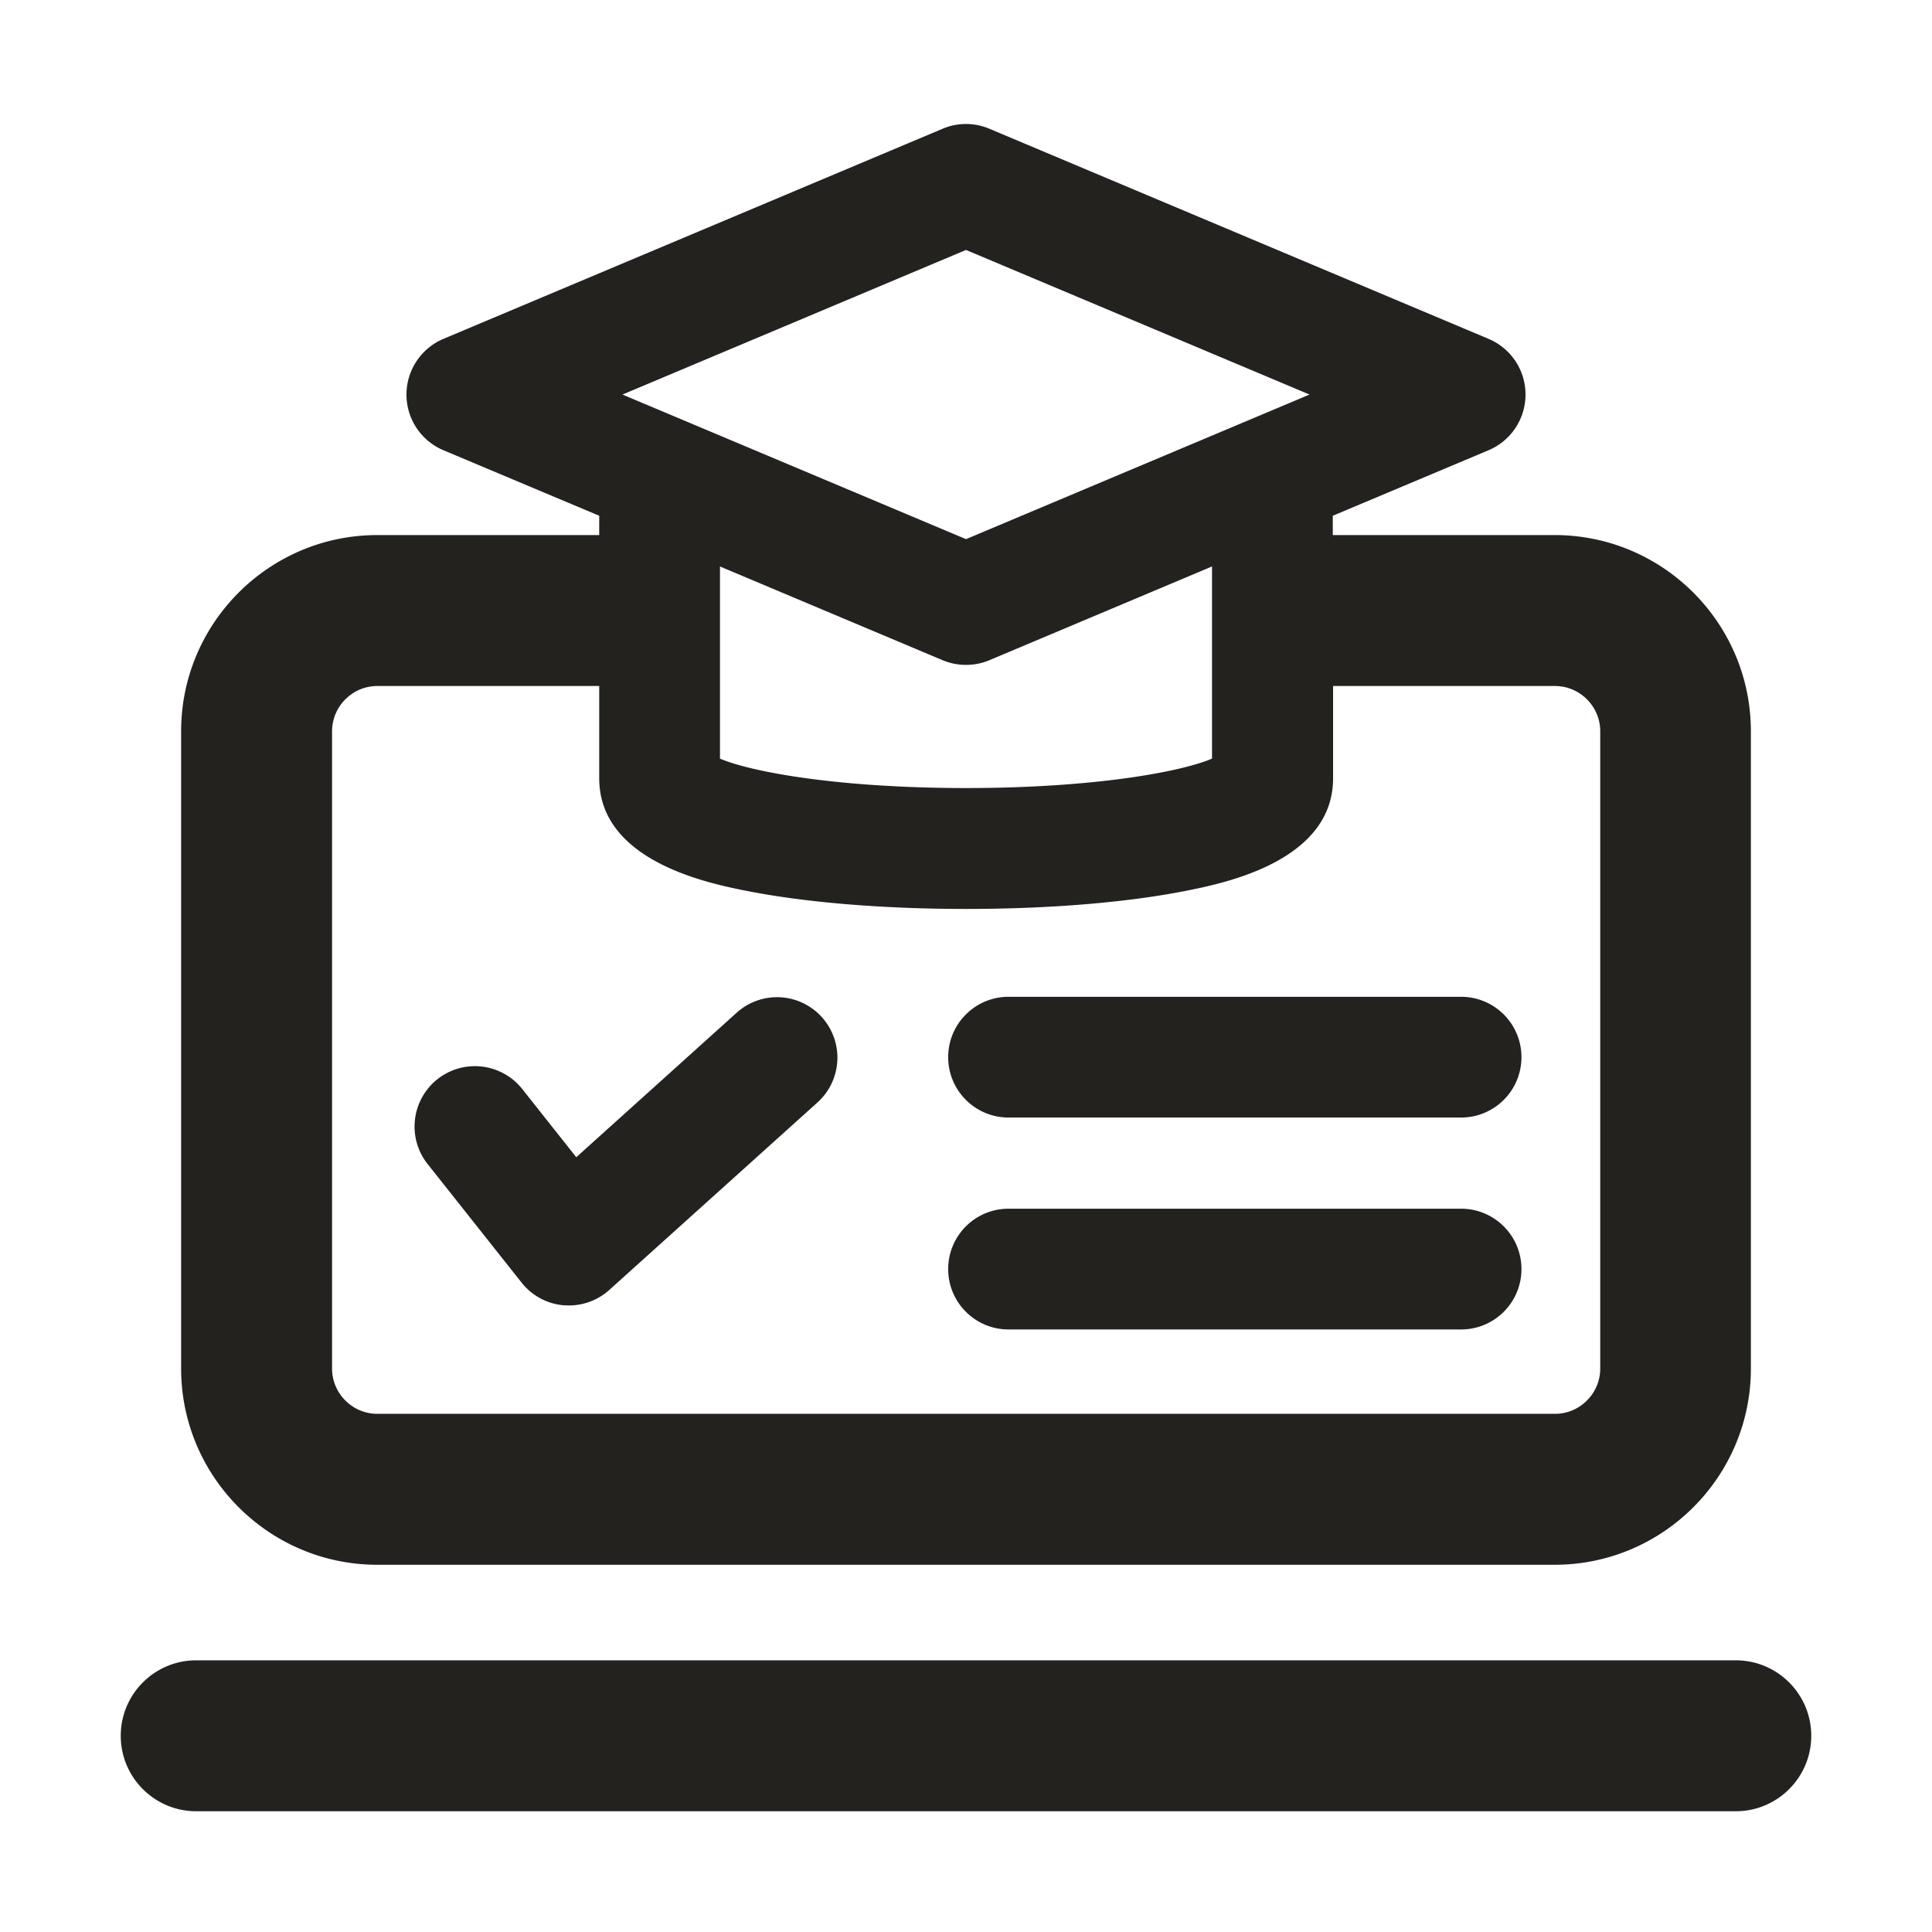 <svg xmlns="http://www.w3.org/2000/svg" width="128" height="128" fill="none"><title>SmartHR学習管理</title><path fill="#23221F" d="M25 103.67h78c7.17 0 13-5.83 13-13V48.45c0-7.17-5.83-13-13-13H88.3v-1.28l10.32-4.34a4.007 4.007 0 0 0 2.45-3.69c0-1.61-.96-3.06-2.45-3.69L65.55 8.53c-.99-.42-2.11-.42-3.1 0L29.38 22.45a4.007 4.007 0 0 0-2.45 3.69c0 1.61.96 3.06 2.45 3.69l10.32 4.34v1.28H25c-7.17 0-13 5.83-13 13v42.22c0 7.17 5.83 13 13 13Zm39-87.11 22.76 9.58L64 35.72l-22.76-9.58L64 16.56Zm16.3 20.97v12.73c-2.08.89-7.89 1.95-16.3 1.95s-14.22-1.06-16.3-1.95V37.53l14.75 6.21c.5.21 1.02.31 1.55.31s1.06-.1 1.55-.31l14.75-6.21ZM22 48.45c0-1.65 1.35-3 3-3h14.7v6.12c0 5.46 7.19 6.93 9.55 7.41 3.94.8 9.18 1.24 14.76 1.24s10.82-.44 14.76-1.24c2.36-.48 9.55-1.94 9.55-7.41v-6.12h14.7c1.65 0 3 1.35 3 3v42.22c0 1.65-1.35 3-3 3H25c-1.65 0-3-1.35-3-3V48.45ZM115 110H13c-2.76 0-5 2.24-5 5s2.24 5 5 5h102c2.76 0 5-2.24 5-5s-2.24-5-5-5Z"/><path fill="#23221F" d="M34.56 84.98c.69.87 1.7 1.41 2.8 1.5.11 0 .22.01.33.01.98 0 1.94-.36 2.68-1.03l13.79-12.42a4 4 0 0 0 .29-5.65 3.992 3.992 0 0 0-5.65-.29l-10.62 9.57-3.58-4.52a4.004 4.004 0 0 0-5.62-.65 4.004 4.004 0 0 0-.65 5.62l6.23 7.86ZM66.82 74.04H96.8c2.21 0 4-1.79 4-4s-1.79-4-4-4H66.82c-2.21 0-4 1.79-4 4s1.79 4 4 4ZM66.82 88.08H96.8c2.21 0 4-1.79 4-4s-1.79-4-4-4H66.82c-2.21 0-4 1.79-4 4s1.79 4 4 4Z"/></svg>